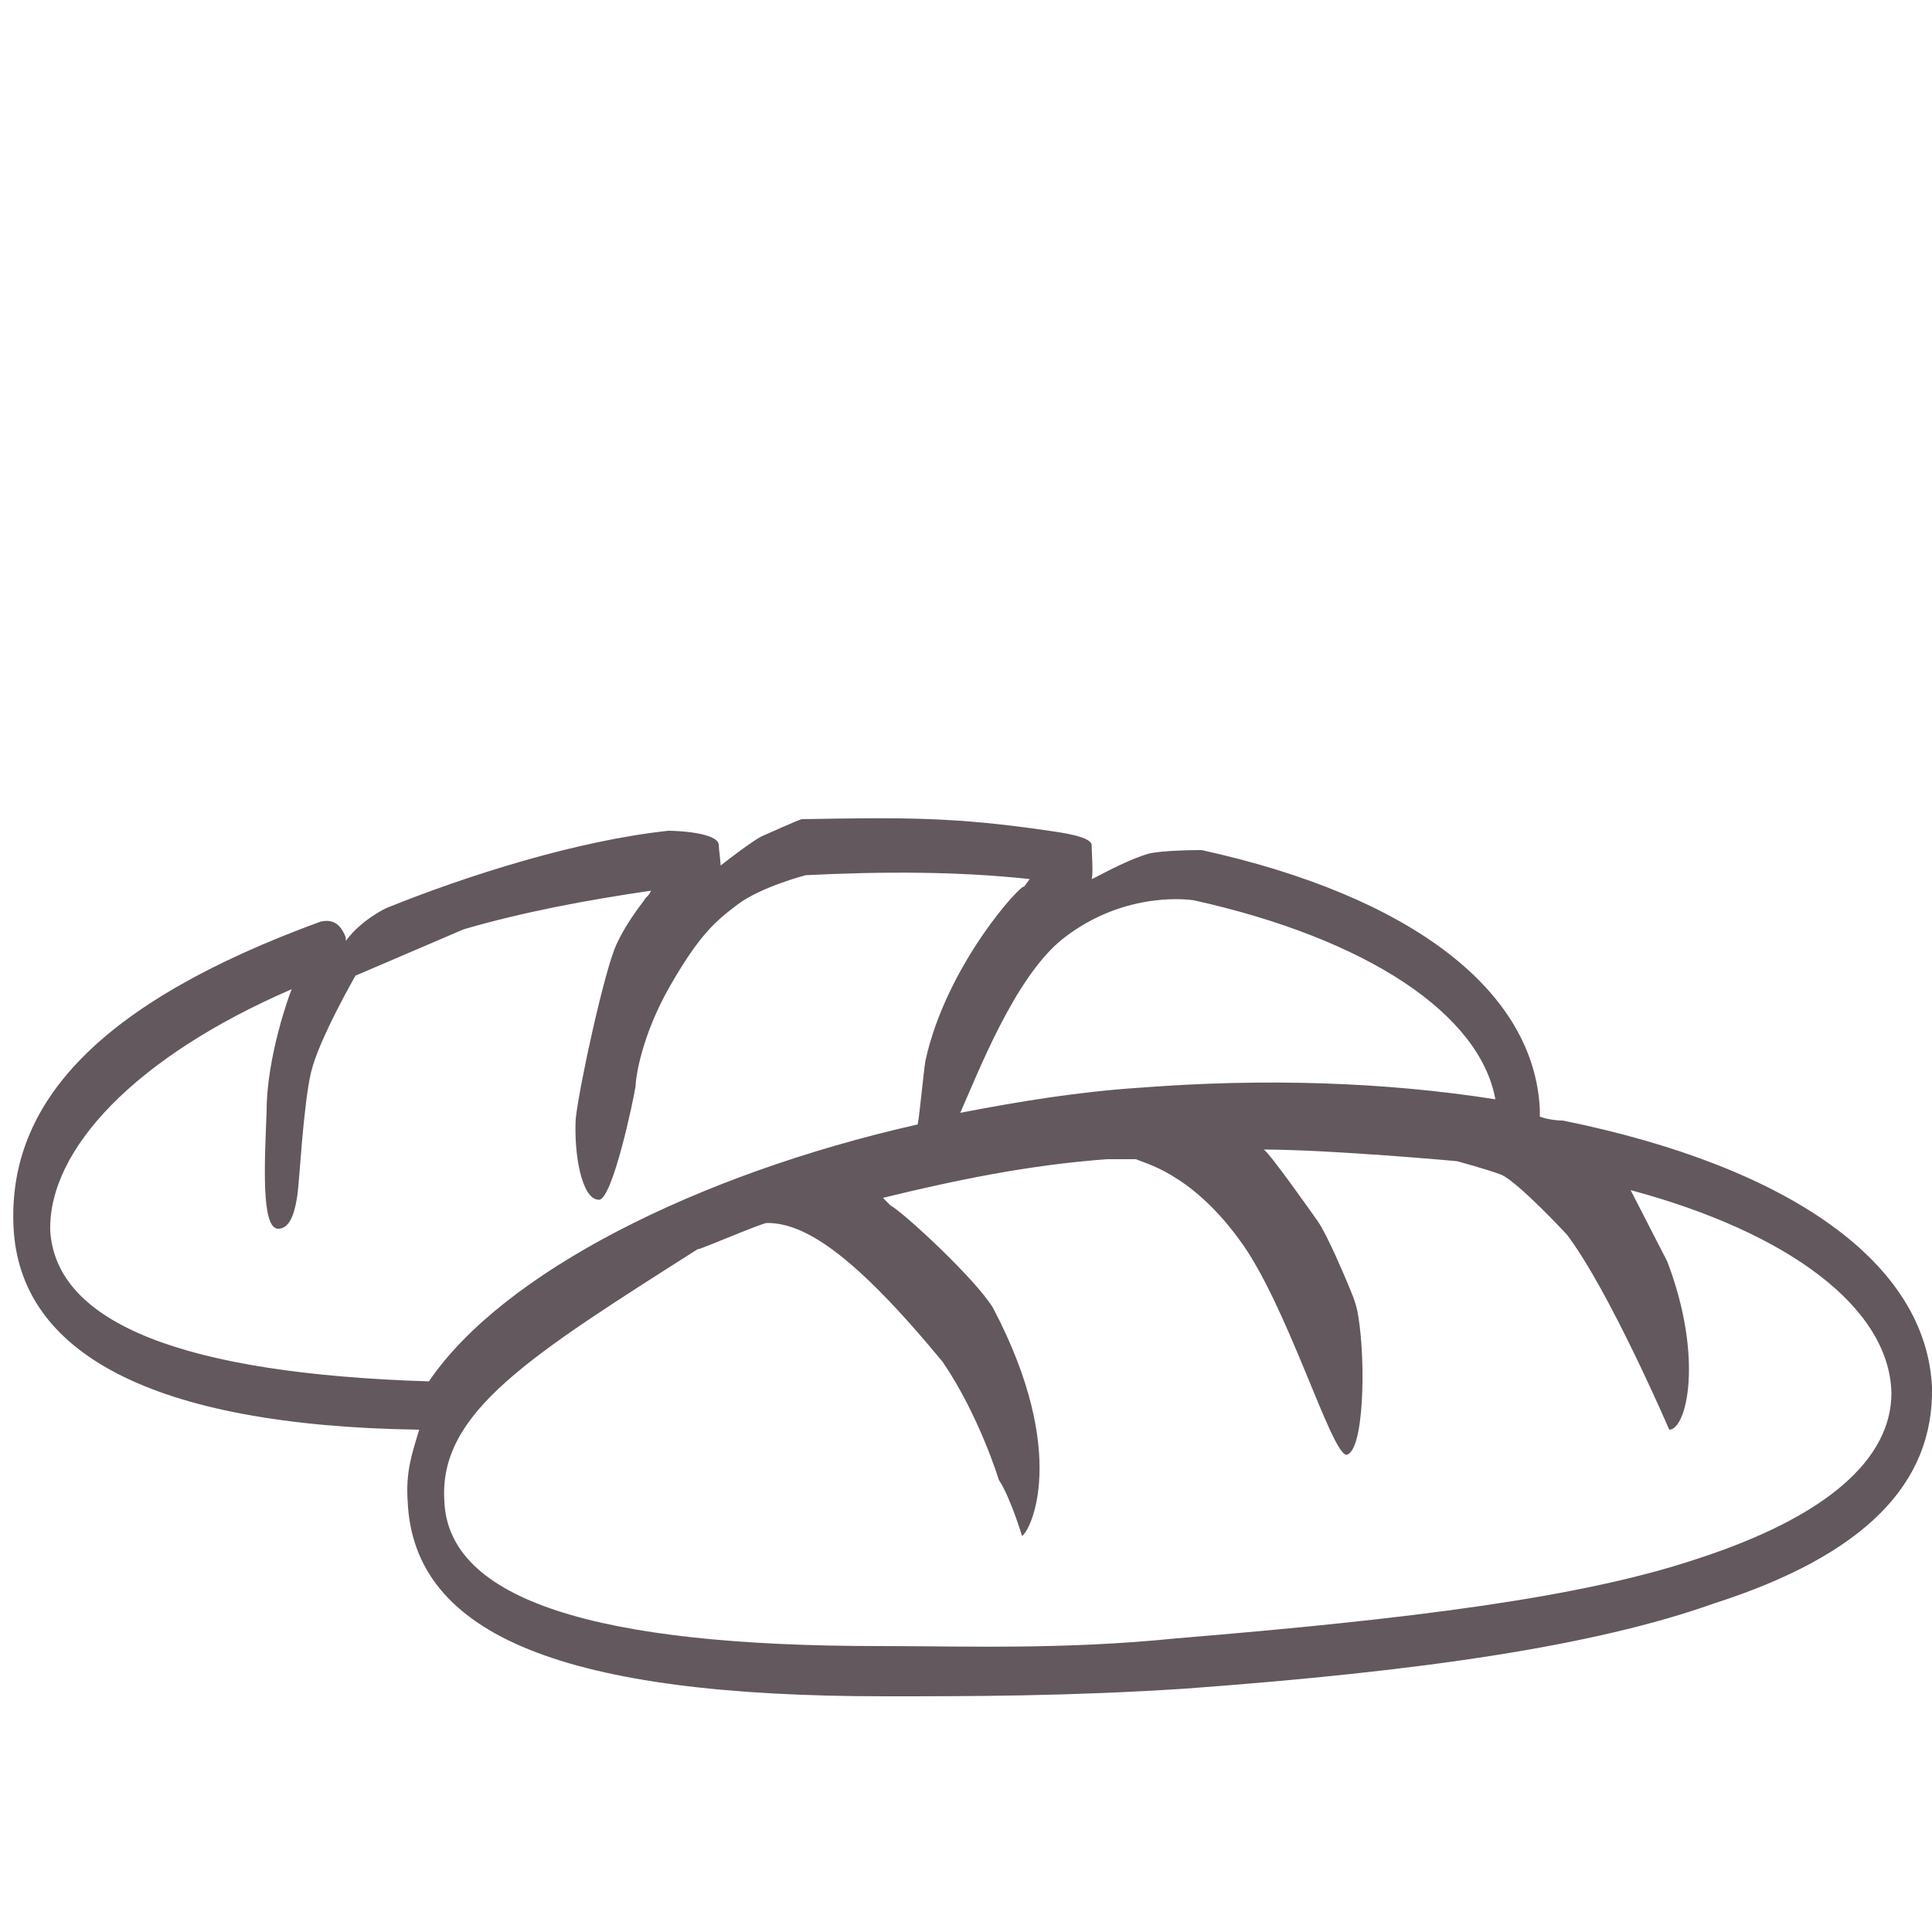 <?xml version="1.0" encoding="utf-8"?>
<!-- Generator: Adobe Illustrator 18.1.0, SVG Export Plug-In . SVG Version: 6.00 Build 0)  -->
<svg version="1.1" id="Layer_1" xmlns="http://www.w3.org/2000/svg" xmlns:xlink="http://www.w3.org/1999/xlink" x="0px" y="0px"
	 viewBox="0 0 200 200" enable-background="new 0 0 200 200" xml:space="preserve">
<g id="bread_1_">
	<path fill="#62585E" d="M200,143.6c-0.6-12.8-14.6-22.8-38.2-27.6c-0.2,0-1.2,0-2.4-0.4c0-0.4,0-0.8,0-0.8
		c-0.6-12.2-13.2-22-35-26.8c-0.2,0-4.2,0-5.6,0.4c-2.6,0.8-5.6,2.6-5.8,2.6c0.2-0.4,0-3,0-3.6c-0.2-0.8-3-1.2-4.4-1.4
		C99,84.6,94,84.6,83,84.8c-0.2,0-4.2,1.8-4.2,1.8c-0.8,0.4-3.2,2.2-4.2,3c0-0.4-0.2-1.8-0.2-2.2c-0.2-1.2-4.2-1.4-5.2-1.4
		c-9.4,1-20.8,4.6-29.2,8c0,0-2.6,1.2-4.2,3.4c0-0.4,0-0.4-0.2-0.8c-0.6-1.2-1.4-1.4-2.4-1.2c-23,8.4-32.4,18.8-31.8,31.6
		c0.6,13,14.2,20.6,42,21c-0.8,2.6-1.4,4.4-1.2,7.4c0.6,14,16.4,20.2,49.4,20.2l0,0c8.8,0,19,0,31.2-0.8c24.4-1.8,42.2-4.4,54.6-8.8
		C193,161,200.2,153.6,200,143.6z M123.6,93.2C123.6,93.2,124,93.2,123.6,93.2c18,4,29.6,11.8,31.2,20.6c-11.4-1.8-24-2.2-36.8-1.2
		c-6.2,0.4-12.4,1.4-18.6,2.6c1.8-4,5.6-14,10.6-18C116.6,92,123.6,93.2,123.6,93.2z M95.8,109.8c-0.2,1.2-0.6,5.6-0.8,6.6
		c-23,5.2-43,15.4-50.6,26.6c-25.4-0.8-38.6-6-39.2-15.6c-0.2-8.4,8.8-18,25-25c-0.2,0.4-2.6,7-2.6,12.6c-0.2,5.2-0.6,12.2,1.2,12.2
		l0,0c1.4,0,1.8-2.2,2-3.6s0.6-9.2,1.4-12.6s4.6-10,4.6-10L48,96.2c6.2-1.8,12.6-3,19.4-4c-0.2,0.4-0.2,0.4-0.6,0.8
		c-0.2,0.4-1.8,2.2-3,4.8c-1.2,2.6-3.8,14.4-4.2,18c-0.2,3.6,0.6,8.4,2.4,8.4l0,0c1.4,0,3.6-10.4,3.8-11.8c0-0.8,0.6-5.2,3.6-10.4
		c3-5.2,4.6-6.6,7-8.4s7-3,7-3c8-0.4,15.8-0.4,23.2,0.4l-0.6,0.8C105.8,91.4,98,99.8,95.8,109.8z M175.6,161.4
		c-12,4-29.6,6.2-53.8,8.2c-11.8,1.2-22,0.8-30.8,0.8l0,0c-29.4,0-44.6-4.8-45-15c-0.6-9.2,8.8-15,26.4-26.2c-1.4,0.8,6.4-2.6,7-2.6
		c3.8,0,8.8,3,18.2,14.4c3.8,5.6,5.8,12.2,5.8,12.2c1.2,1.8,2.4,5.8,2.4,5.8c0.8-0.4,5-8.4-3-23.6c-1.8-3-9.4-10-10.6-10.6l-0.8-0.8
		c7.4-1.8,15-3.4,23.2-4h3c0.8,0.4,5.6,1.4,10.6,8.2c5,6.6,9.6,22.4,11.2,22.4c1.8-0.4,2-9.6,1.2-14.4c-0.2-1.4-0.8-2.6-1.2-3.6
		c0,0-2-4.8-3-6.2c0,0-5.2-7.4-5.6-7.4c6.8,0,20,1.2,20,1.2s3,0.8,4.6,1.4c1.8,0.8,6.8,6.2,6.8,6.2c4.4,5.8,10.6,20.2,10.6,20.2
		c1.8,0,3.6-7.4-0.2-17.4c-0.2-0.4-3.6-7-3.8-7.4c16.4,4.4,26.8,12.2,27,21C195.8,151,189.2,157,175.6,161.4z"/>
</g>
</svg>
